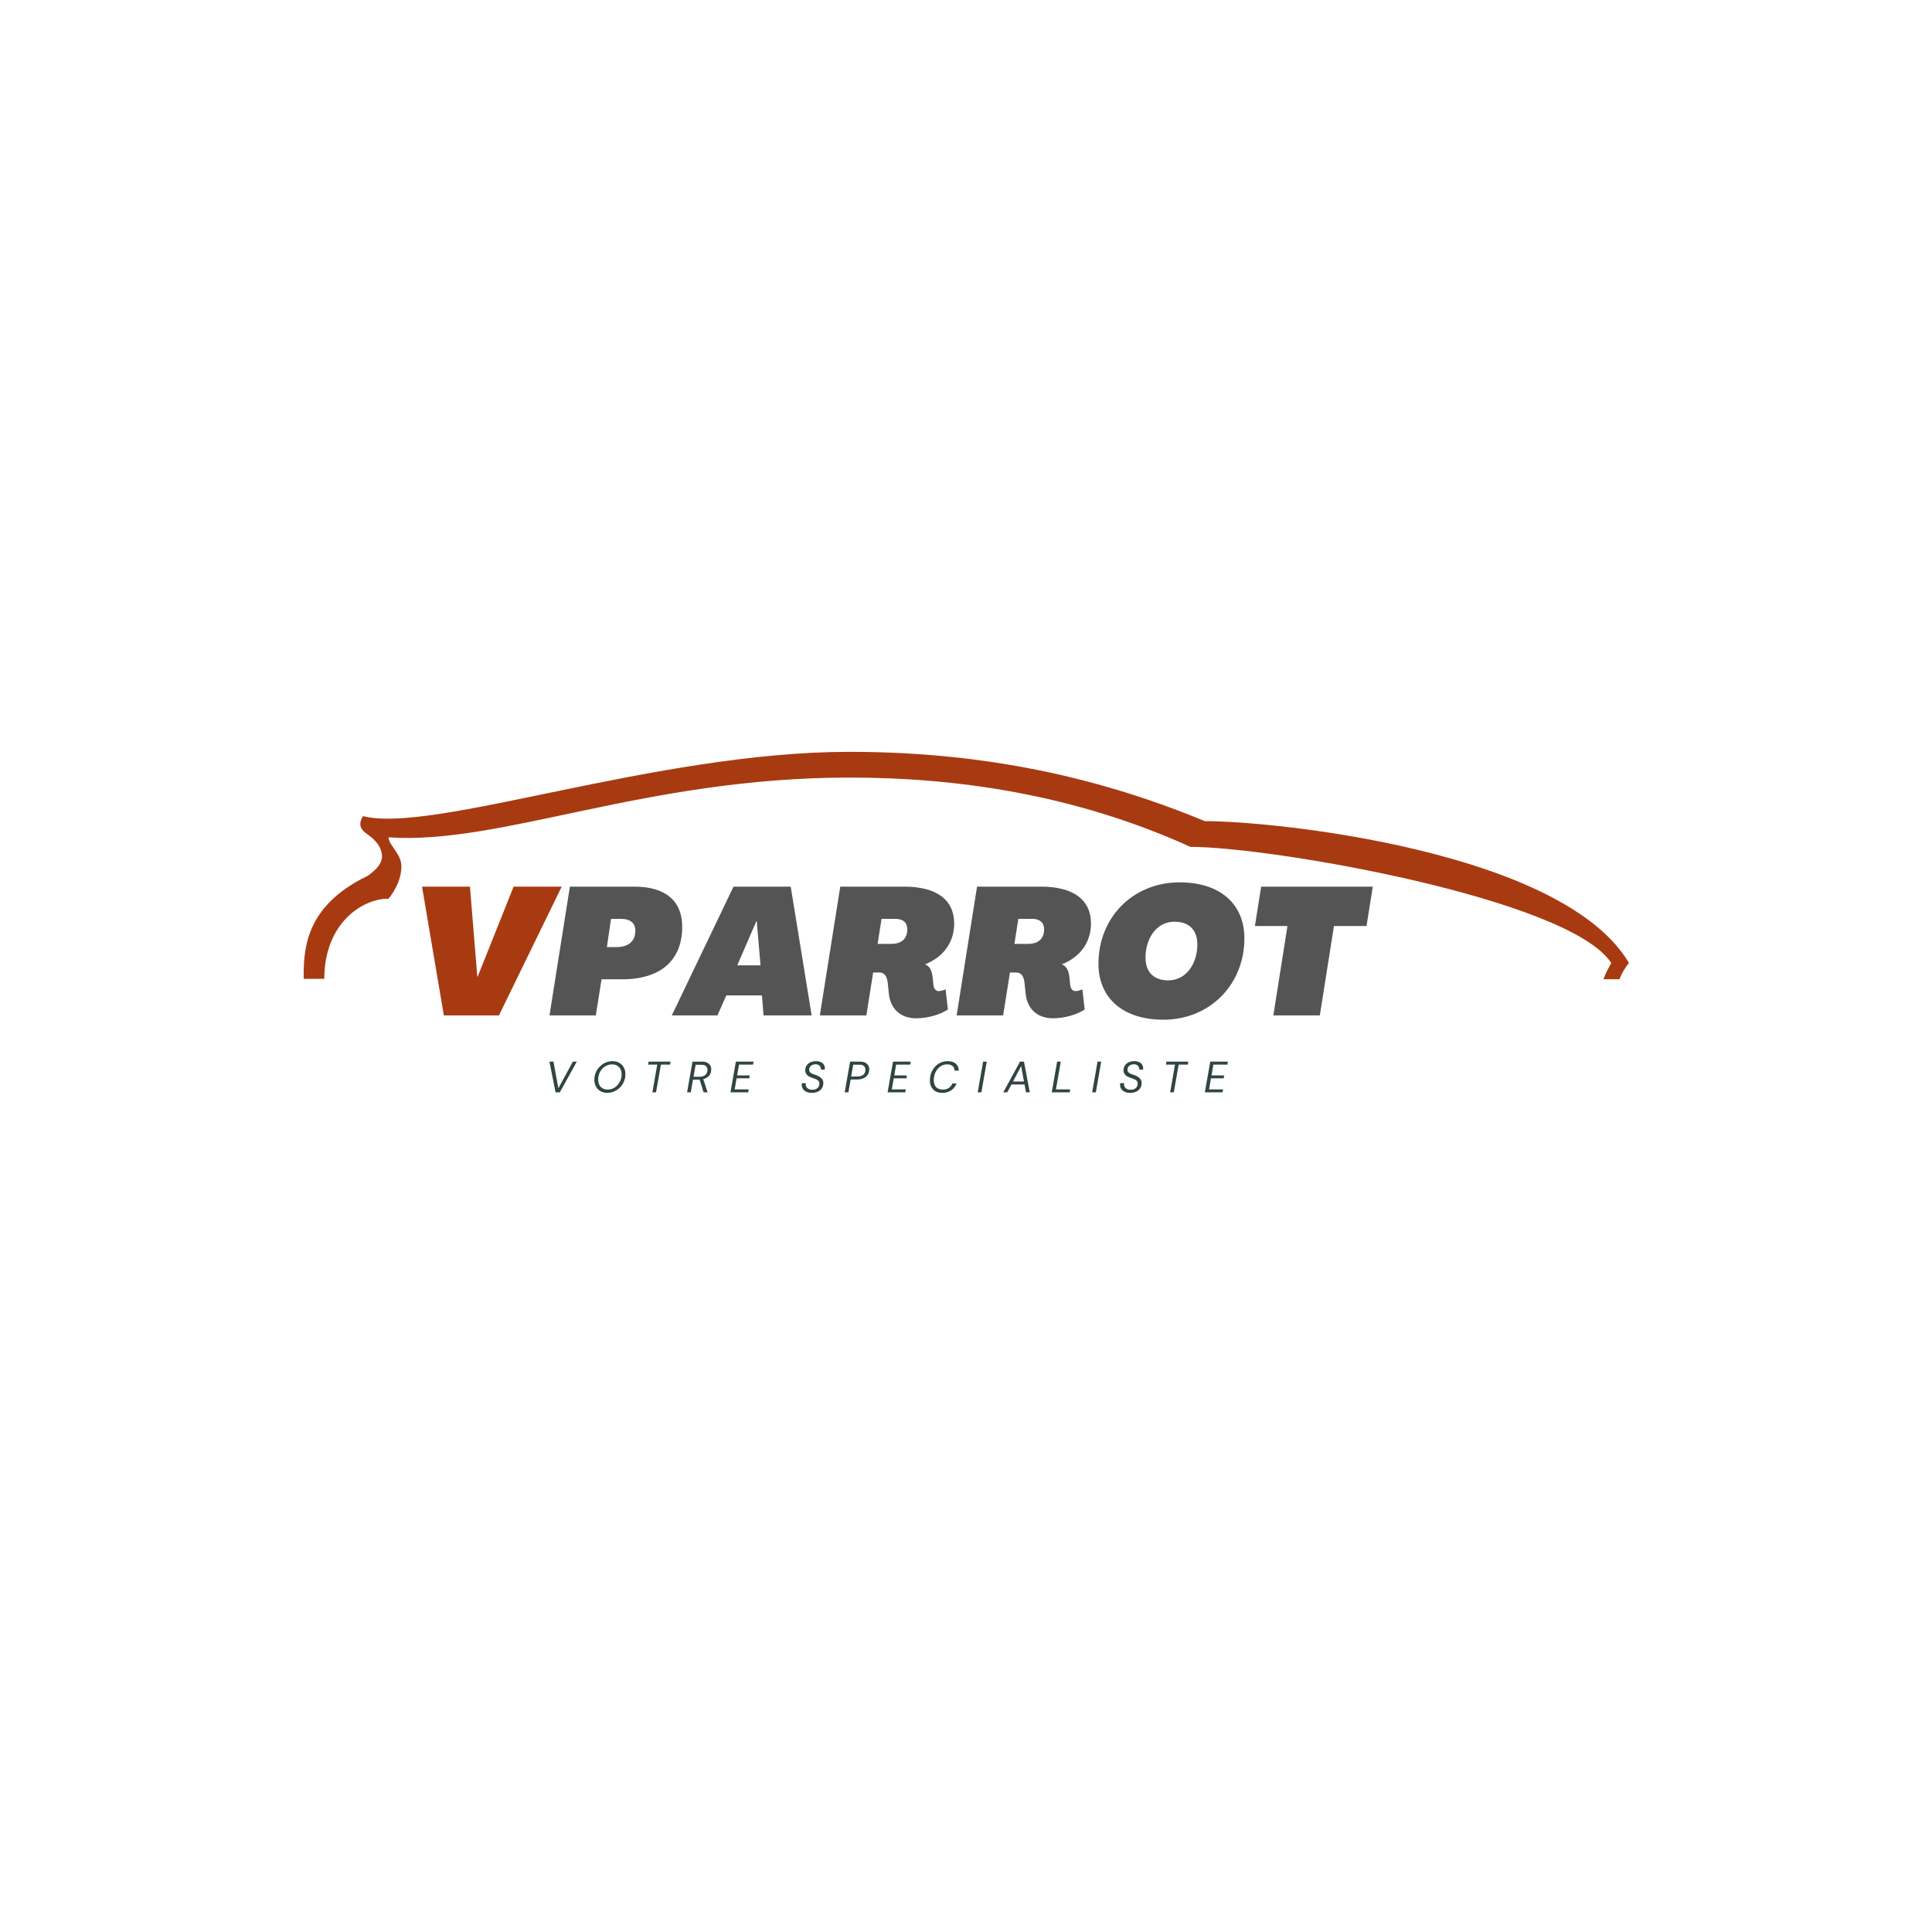 <svg xmlns="http://www.w3.org/2000/svg" xmlns:xlink="http://www.w3.org/1999/xlink" width="500" zoomAndPan="magnify" viewBox="0 0 375 375" height="500" preserveAspectRatio="xMidYMid meet" version="1.0"><defs><g/><clipPath id="dc3eb4bf02"><path d="M 58.941 145.836 L 316.191 145.836 L 316.191 190.086 L 58.941 190.086 Z M 58.941 145.836 " clip-rule="nonzero"/></clipPath></defs><g clip-path="url(#dc3eb4bf02)"><path fill="#a83a11" d="M 71.344 170.016 C 73.188 168.727 74.145 167.516 74.145 166.227 C 74.145 164.699 73.188 163.41 71.984 162.441 C 71.344 161.797 68.863 160.91 70.465 158.414 C 84.066 161.879 127.277 145.93 164.883 145.93 C 188.488 145.93 211.133 149.957 233.855 159.383 C 248.18 159.383 303.469 165.344 316.191 186.93 C 315.555 187.574 314.672 189.105 314.352 190.07 L 311.23 190.07 C 311.551 189.105 312.191 187.895 312.754 186.93 C 304.672 174.445 246.898 164.375 231.055 164.375 C 208.332 154.066 185.367 150.926 164.883 150.926 C 125.117 150.926 97.191 164.055 75.426 162.523 C 75.426 164.055 77.906 165.664 77.906 168.16 C 77.906 170.336 76.945 172.512 75.426 174.445 C 70.465 174.363 62.945 179.117 62.945 189.988 L 58.941 189.988 C 58.941 184.672 58.941 175.973 71.344 170.016 Z M 71.344 170.016 " fill-opacity="1" fill-rule="nonzero"/></g><g fill="#a83a11" fill-opacity="1"><g transform="translate(79.382, 197.093)"><g><path d="M 6.77 0 L 17.461 0 L 29.645 -24.996 L 20.309 -24.996 L 13.332 -7.531 L 13.262 -7.531 L 11.836 -24.996 L 2.535 -24.996 Z M 6.77 0 "/></g></g></g><g fill="#545454" fill-opacity="1"><g transform="translate(106.482, 197.093)"><g><path d="M 0.172 0 L 9.164 0 L 10.277 -7.012 L 14.301 -7.012 C 21.801 -7.012 25.934 -10.762 25.934 -17.184 C 25.934 -22.285 22.633 -24.996 16.664 -24.996 L 4.133 -24.996 Z M 11.316 -13.262 L 12.117 -18.746 L 14.023 -18.746 C 15.828 -18.746 16.836 -17.949 16.836 -16.453 C 16.836 -14.406 15.516 -13.262 13.156 -13.262 Z M 11.316 -13.262 "/></g></g></g><g fill="#545454" fill-opacity="1"><g transform="translate(131.818, 197.093)"><g><path d="M -1.422 0 L 7.43 0 L 9.164 -3.887 L 16.074 -3.887 L 16.387 0 L 25.723 0 L 21.66 -24.996 L 10.555 -24.996 Z M 11.281 -9.719 L 14.996 -18.293 L 15.066 -18.293 L 15.797 -9.719 Z M 11.281 -9.719 "/></g></g></g><g fill="#545454" fill-opacity="1"><g transform="translate(158.96, 197.093)"><g><path d="M 18.852 0.555 C 21.07 0.555 23.434 -0.105 25.027 -1.145 L 24.578 -5.066 C 24.195 -4.895 23.711 -4.723 23.258 -4.723 C 22.633 -4.723 22.32 -5.207 22.219 -5.867 L 22.078 -7.289 C 21.941 -8.645 21.559 -9.512 20.621 -9.895 L 20.621 -9.93 C 24.266 -11.387 26.246 -14.301 26.246 -17.844 C 26.246 -22.461 22.809 -24.996 16.559 -24.996 L 4.133 -24.996 L 0.172 0 L 9.199 0 L 10.52 -8.332 L 11.734 -8.332 C 12.809 -8.332 13.191 -7.465 13.332 -6.457 L 13.574 -4.164 C 13.887 -1.25 15.863 0.555 18.852 0.555 Z M 11.387 -13.887 L 12.148 -18.746 L 14.824 -18.746 C 16.316 -18.746 17.148 -18.016 17.148 -16.734 C 17.148 -14.895 16.039 -13.887 14.059 -13.887 Z M 11.387 -13.887 "/></g></g></g><g fill="#545454" fill-opacity="1"><g transform="translate(185.511, 197.093)"><g><path d="M 18.852 0.555 C 21.07 0.555 23.434 -0.105 25.027 -1.145 L 24.578 -5.066 C 24.195 -4.895 23.711 -4.723 23.258 -4.723 C 22.633 -4.723 22.32 -5.207 22.219 -5.867 L 22.078 -7.289 C 21.941 -8.645 21.559 -9.512 20.621 -9.895 L 20.621 -9.93 C 24.266 -11.387 26.246 -14.301 26.246 -17.844 C 26.246 -22.461 22.809 -24.996 16.559 -24.996 L 4.133 -24.996 L 0.172 0 L 9.199 0 L 10.52 -8.332 L 11.734 -8.332 C 12.809 -8.332 13.191 -7.465 13.332 -6.457 L 13.574 -4.164 C 13.887 -1.25 15.863 0.555 18.852 0.555 Z M 11.387 -13.887 L 12.148 -18.746 L 14.824 -18.746 C 16.316 -18.746 17.148 -18.016 17.148 -16.734 C 17.148 -14.895 16.039 -13.887 14.059 -13.887 Z M 11.387 -13.887 "/></g></g></g><g fill="#545454" fill-opacity="1"><g transform="translate(212.063, 197.093)"><g><path d="M 13.746 0.832 C 22.809 0.832 29.473 -6.039 29.473 -14.961 C 29.473 -21.629 24.75 -25.828 16.906 -25.828 C 7.812 -25.828 1.145 -18.988 1.145 -10.031 C 1.145 -3.367 5.902 0.832 13.746 0.832 Z M 14.684 -6.805 C 11.836 -6.805 10.277 -8.469 10.277 -11.211 C 10.277 -14.824 12.324 -18.191 15.898 -18.191 C 18.781 -18.191 20.344 -16.523 20.344 -13.781 C 20.344 -10.207 18.293 -6.805 14.684 -6.805 Z M 14.684 -6.805 "/></g></g></g><g fill="#545454" fill-opacity="1"><g transform="translate(241.565, 197.093)"><g><path d="M 5.59 0 L 14.613 0 L 17.355 -17.355 L 23.676 -17.355 L 24.891 -24.996 L 3.227 -24.996 L 2.012 -17.355 L 8.332 -17.355 Z M 5.59 0 "/></g></g></g><g fill="#304543" fill-opacity="1"><g transform="translate(105.786, 212.017)"><g><path d="M 2.047 0 L 0.859 -5.953 L 1.641 -5.953 L 2.594 -0.781 L 5.406 -5.953 L 6.172 -5.953 L 2.875 0 Z M 2.047 0 "/></g></g></g><g fill="#304543" fill-opacity="1"><g transform="translate(114.845, 212.017)"><g><path d="M 3 0.109 C 2.508 0.109 2.078 0 1.703 -0.219 C 1.328 -0.438 1.035 -0.738 0.828 -1.125 C 0.617 -1.508 0.516 -1.945 0.516 -2.438 C 0.516 -2.938 0.609 -3.406 0.797 -3.844 C 0.984 -4.281 1.238 -4.66 1.562 -4.984 C 1.883 -5.316 2.258 -5.578 2.688 -5.766 C 3.125 -5.953 3.582 -6.047 4.062 -6.047 C 4.551 -6.047 4.984 -5.938 5.359 -5.719 C 5.734 -5.508 6.023 -5.211 6.234 -4.828 C 6.441 -4.453 6.547 -4.02 6.547 -3.531 C 6.547 -3.02 6.453 -2.547 6.266 -2.109 C 6.086 -1.672 5.832 -1.285 5.5 -0.953 C 5.164 -0.617 4.785 -0.359 4.359 -0.172 C 3.93 0.016 3.477 0.109 3 0.109 Z M 3.109 -0.531 C 3.473 -0.531 3.816 -0.602 4.141 -0.75 C 4.473 -0.906 4.758 -1.117 5 -1.391 C 5.25 -1.66 5.445 -1.973 5.594 -2.328 C 5.738 -2.691 5.812 -3.082 5.812 -3.5 C 5.812 -3.895 5.734 -4.234 5.578 -4.516 C 5.422 -4.805 5.203 -5.031 4.922 -5.188 C 4.641 -5.344 4.32 -5.422 3.969 -5.422 C 3.594 -5.422 3.238 -5.344 2.906 -5.188 C 2.582 -5.039 2.297 -4.832 2.047 -4.562 C 1.797 -4.289 1.602 -3.977 1.469 -3.625 C 1.332 -3.27 1.266 -2.883 1.266 -2.469 C 1.266 -2.07 1.336 -1.727 1.484 -1.438 C 1.641 -1.145 1.859 -0.922 2.141 -0.766 C 2.422 -0.609 2.742 -0.531 3.109 -0.531 Z M 3.109 -0.531 "/></g></g></g><g fill="#304543" fill-opacity="1"><g transform="translate(124.974, 212.017)"><g><path d="M 1.656 0 L 2.594 -5.375 L 0.828 -5.375 L 0.922 -5.953 L 5.188 -5.953 L 5.078 -5.375 L 3.312 -5.375 L 2.359 0 Z M 1.656 0 "/></g></g></g><g fill="#304543" fill-opacity="1"><g transform="translate(133.098, 212.017)"><g><path d="M 0.266 0 L 1.312 -5.953 L 3.219 -5.953 C 3.625 -5.953 3.953 -5.879 4.203 -5.734 C 4.461 -5.598 4.648 -5.414 4.766 -5.188 C 4.891 -4.969 4.953 -4.723 4.953 -4.453 C 4.953 -3.961 4.812 -3.551 4.531 -3.219 C 4.25 -2.895 3.875 -2.676 3.406 -2.562 L 4.25 0 L 3.469 0 L 2.703 -2.453 C 2.66 -2.453 2.617 -2.453 2.578 -2.453 L 1.406 -2.453 L 0.984 0 Z M 1.516 -3.016 L 2.672 -3.016 C 3.141 -3.016 3.516 -3.129 3.797 -3.359 C 4.078 -3.598 4.219 -3.941 4.219 -4.391 C 4.219 -4.648 4.129 -4.875 3.953 -5.062 C 3.773 -5.25 3.477 -5.344 3.062 -5.344 L 1.922 -5.344 Z M 1.516 -3.016 "/></g></g></g><g fill="#304543" fill-opacity="1"><g transform="translate(141.52, 212.017)"><g><path d="M 0.266 0 L 1.312 -5.953 L 4.75 -5.953 L 4.641 -5.375 L 1.922 -5.375 L 1.562 -3.281 L 4.016 -3.281 L 3.922 -2.719 L 1.453 -2.719 L 1.078 -0.562 L 3.797 -0.562 L 3.703 0 Z M 0.266 0 "/></g></g></g><g fill="#304543" fill-opacity="1"><g transform="translate(149.5, 212.017)"><g/></g></g><g fill="#304543" fill-opacity="1"><g transform="translate(155.294, 212.017)"><g><path d="M 2.281 0.109 C 1.895 0.109 1.555 0.047 1.266 -0.078 C 0.973 -0.211 0.742 -0.395 0.578 -0.625 C 0.41 -0.863 0.328 -1.133 0.328 -1.438 C 0.328 -1.488 0.328 -1.547 0.328 -1.609 C 0.336 -1.672 0.348 -1.727 0.359 -1.781 L 1.109 -1.781 C 1.098 -1.707 1.094 -1.633 1.094 -1.562 C 1.094 -1.25 1.207 -0.992 1.438 -0.797 C 1.664 -0.598 1.973 -0.5 2.359 -0.5 C 2.816 -0.5 3.16 -0.609 3.391 -0.828 C 3.629 -1.055 3.75 -1.348 3.75 -1.703 C 3.75 -1.891 3.703 -2.047 3.609 -2.172 C 3.516 -2.297 3.391 -2.395 3.234 -2.469 C 3.078 -2.551 2.898 -2.625 2.703 -2.688 C 2.504 -2.758 2.305 -2.832 2.109 -2.906 C 1.742 -3.039 1.469 -3.223 1.281 -3.453 C 1.094 -3.691 1 -3.961 1 -4.266 C 1 -4.617 1.086 -4.93 1.266 -5.203 C 1.441 -5.473 1.688 -5.68 2 -5.828 C 2.32 -5.973 2.691 -6.047 3.109 -6.047 C 3.441 -6.047 3.738 -5.988 4 -5.875 C 4.258 -5.758 4.457 -5.598 4.594 -5.391 C 4.738 -5.18 4.812 -4.941 4.812 -4.672 C 4.812 -4.578 4.801 -4.488 4.781 -4.406 L 4.047 -4.406 C 4.047 -4.438 4.047 -4.461 4.047 -4.484 C 4.047 -4.504 4.047 -4.531 4.047 -4.562 C 4.047 -4.781 3.957 -4.977 3.781 -5.156 C 3.613 -5.344 3.359 -5.438 3.016 -5.438 C 2.641 -5.438 2.336 -5.336 2.109 -5.141 C 1.879 -4.941 1.766 -4.688 1.766 -4.375 C 1.766 -4.156 1.832 -3.984 1.969 -3.859 C 2.102 -3.734 2.285 -3.629 2.516 -3.547 C 2.754 -3.461 3.016 -3.367 3.297 -3.266 C 3.641 -3.129 3.926 -2.941 4.156 -2.703 C 4.395 -2.473 4.516 -2.172 4.516 -1.797 C 4.516 -1.41 4.422 -1.078 4.234 -0.797 C 4.055 -0.516 3.797 -0.289 3.453 -0.125 C 3.117 0.031 2.727 0.109 2.281 0.109 Z M 2.281 0.109 "/></g></g></g><g fill="#304543" fill-opacity="1"><g transform="translate(163.69, 212.017)"><g><path d="M 0.266 0 L 1.312 -5.953 L 3.266 -5.953 C 3.672 -5.953 4.004 -5.883 4.266 -5.75 C 4.523 -5.613 4.719 -5.43 4.844 -5.203 C 4.969 -4.973 5.031 -4.727 5.031 -4.469 C 5.031 -4.039 4.926 -3.68 4.719 -3.391 C 4.52 -3.098 4.242 -2.875 3.891 -2.719 C 3.535 -2.562 3.125 -2.484 2.656 -2.484 L 1.422 -2.484 L 0.984 0 Z M 1.516 -3.078 L 2.75 -3.078 C 3.227 -3.078 3.602 -3.188 3.875 -3.406 C 4.145 -3.625 4.281 -3.957 4.281 -4.406 C 4.281 -4.676 4.191 -4.898 4.016 -5.078 C 3.836 -5.266 3.547 -5.359 3.141 -5.359 L 1.922 -5.359 Z M 1.516 -3.078 "/></g></g></g><g fill="#304543" fill-opacity="1"><g transform="translate(172.018, 212.017)"><g><path d="M 0.266 0 L 1.312 -5.953 L 4.75 -5.953 L 4.641 -5.375 L 1.922 -5.375 L 1.562 -3.281 L 4.016 -3.281 L 3.922 -2.719 L 1.453 -2.719 L 1.078 -0.562 L 3.797 -0.562 L 3.703 0 Z M 0.266 0 "/></g></g></g><g fill="#304543" fill-opacity="1"><g transform="translate(179.998, 212.017)"><g><path d="M 2.875 0.109 C 2.375 0.109 1.945 0.008 1.594 -0.188 C 1.238 -0.395 0.969 -0.676 0.781 -1.031 C 0.594 -1.383 0.5 -1.801 0.5 -2.281 C 0.5 -2.812 0.582 -3.305 0.75 -3.766 C 0.926 -4.223 1.172 -4.625 1.484 -4.969 C 1.797 -5.312 2.16 -5.578 2.578 -5.766 C 2.992 -5.953 3.445 -6.047 3.938 -6.047 C 4.613 -6.047 5.141 -5.883 5.516 -5.562 C 5.891 -5.238 6.086 -4.785 6.109 -4.203 L 5.297 -4.203 C 5.285 -4.578 5.156 -4.875 4.906 -5.094 C 4.664 -5.312 4.305 -5.422 3.828 -5.422 C 3.461 -5.422 3.125 -5.344 2.812 -5.188 C 2.5 -5.031 2.223 -4.812 1.984 -4.531 C 1.754 -4.25 1.57 -3.922 1.438 -3.547 C 1.312 -3.172 1.25 -2.77 1.25 -2.344 C 1.25 -1.77 1.398 -1.32 1.703 -1 C 2.016 -0.688 2.441 -0.531 2.984 -0.531 C 3.461 -0.531 3.859 -0.633 4.172 -0.844 C 4.484 -1.062 4.711 -1.352 4.859 -1.719 L 5.672 -1.719 C 5.453 -1.145 5.098 -0.695 4.609 -0.375 C 4.129 -0.051 3.551 0.109 2.875 0.109 Z M 2.875 0.109 "/></g></g></g><g fill="#304543" fill-opacity="1"><g transform="translate(189.507, 212.017)"><g><path d="M 0.266 0 L 1.312 -5.953 L 2.016 -5.953 L 0.984 0 Z M 0.266 0 "/></g></g></g><g fill="#304543" fill-opacity="1"><g transform="translate(194.862, 212.017)"><g><path d="M -0.125 0 L 3.125 -5.953 L 3.891 -5.953 L 5.016 0 L 4.281 0 L 4 -1.531 L 1.469 -1.531 L 0.641 0 Z M 1.766 -2.094 L 3.891 -2.094 L 3.344 -5.094 Z M 1.766 -2.094 "/></g></g></g><g fill="#304543" fill-opacity="1"><g transform="translate(203.878, 212.017)"><g><path d="M 0.266 0 L 1.312 -5.953 L 2.016 -5.953 L 1.078 -0.562 L 3.844 -0.562 L 3.75 0 Z M 0.266 0 "/></g></g></g><g fill="#304543" fill-opacity="1"><g transform="translate(211.722, 212.017)"><g><path d="M 0.266 0 L 1.312 -5.953 L 2.016 -5.953 L 0.984 0 Z M 0.266 0 "/></g></g></g><g fill="#304543" fill-opacity="1"><g transform="translate(217.077, 212.017)"><g><path d="M 2.281 0.109 C 1.895 0.109 1.555 0.047 1.266 -0.078 C 0.973 -0.211 0.742 -0.395 0.578 -0.625 C 0.41 -0.863 0.328 -1.133 0.328 -1.438 C 0.328 -1.488 0.328 -1.547 0.328 -1.609 C 0.336 -1.672 0.348 -1.727 0.359 -1.781 L 1.109 -1.781 C 1.098 -1.707 1.094 -1.633 1.094 -1.562 C 1.094 -1.25 1.207 -0.992 1.438 -0.797 C 1.664 -0.598 1.973 -0.5 2.359 -0.5 C 2.816 -0.5 3.16 -0.609 3.391 -0.828 C 3.629 -1.055 3.75 -1.348 3.75 -1.703 C 3.75 -1.891 3.703 -2.047 3.609 -2.172 C 3.516 -2.297 3.391 -2.395 3.234 -2.469 C 3.078 -2.551 2.898 -2.625 2.703 -2.688 C 2.504 -2.758 2.305 -2.832 2.109 -2.906 C 1.742 -3.039 1.469 -3.223 1.281 -3.453 C 1.094 -3.691 1 -3.961 1 -4.266 C 1 -4.617 1.086 -4.93 1.266 -5.203 C 1.441 -5.473 1.688 -5.68 2 -5.828 C 2.32 -5.973 2.691 -6.047 3.109 -6.047 C 3.441 -6.047 3.738 -5.988 4 -5.875 C 4.258 -5.758 4.457 -5.598 4.594 -5.391 C 4.738 -5.18 4.812 -4.941 4.812 -4.672 C 4.812 -4.578 4.801 -4.488 4.781 -4.406 L 4.047 -4.406 C 4.047 -4.438 4.047 -4.461 4.047 -4.484 C 4.047 -4.504 4.047 -4.531 4.047 -4.562 C 4.047 -4.781 3.957 -4.977 3.781 -5.156 C 3.613 -5.344 3.359 -5.438 3.016 -5.438 C 2.641 -5.438 2.336 -5.336 2.109 -5.141 C 1.879 -4.941 1.766 -4.688 1.766 -4.375 C 1.766 -4.156 1.832 -3.984 1.969 -3.859 C 2.102 -3.734 2.285 -3.629 2.516 -3.547 C 2.754 -3.461 3.016 -3.367 3.297 -3.266 C 3.641 -3.129 3.926 -2.941 4.156 -2.703 C 4.395 -2.473 4.516 -2.172 4.516 -1.797 C 4.516 -1.41 4.422 -1.078 4.234 -0.797 C 4.055 -0.516 3.797 -0.289 3.453 -0.125 C 3.117 0.031 2.727 0.109 2.281 0.109 Z M 2.281 0.109 "/></g></g></g><g fill="#304543" fill-opacity="1"><g transform="translate(225.473, 212.017)"><g><path d="M 1.656 0 L 2.594 -5.375 L 0.828 -5.375 L 0.922 -5.953 L 5.188 -5.953 L 5.078 -5.375 L 3.312 -5.375 L 2.359 0 Z M 1.656 0 "/></g></g></g><g fill="#304543" fill-opacity="1"><g transform="translate(233.597, 212.017)"><g><path d="M 0.266 0 L 1.312 -5.953 L 4.75 -5.953 L 4.641 -5.375 L 1.922 -5.375 L 1.562 -3.281 L 4.016 -3.281 L 3.922 -2.719 L 1.453 -2.719 L 1.078 -0.562 L 3.797 -0.562 L 3.703 0 Z M 0.266 0 "/></g></g></g></svg>